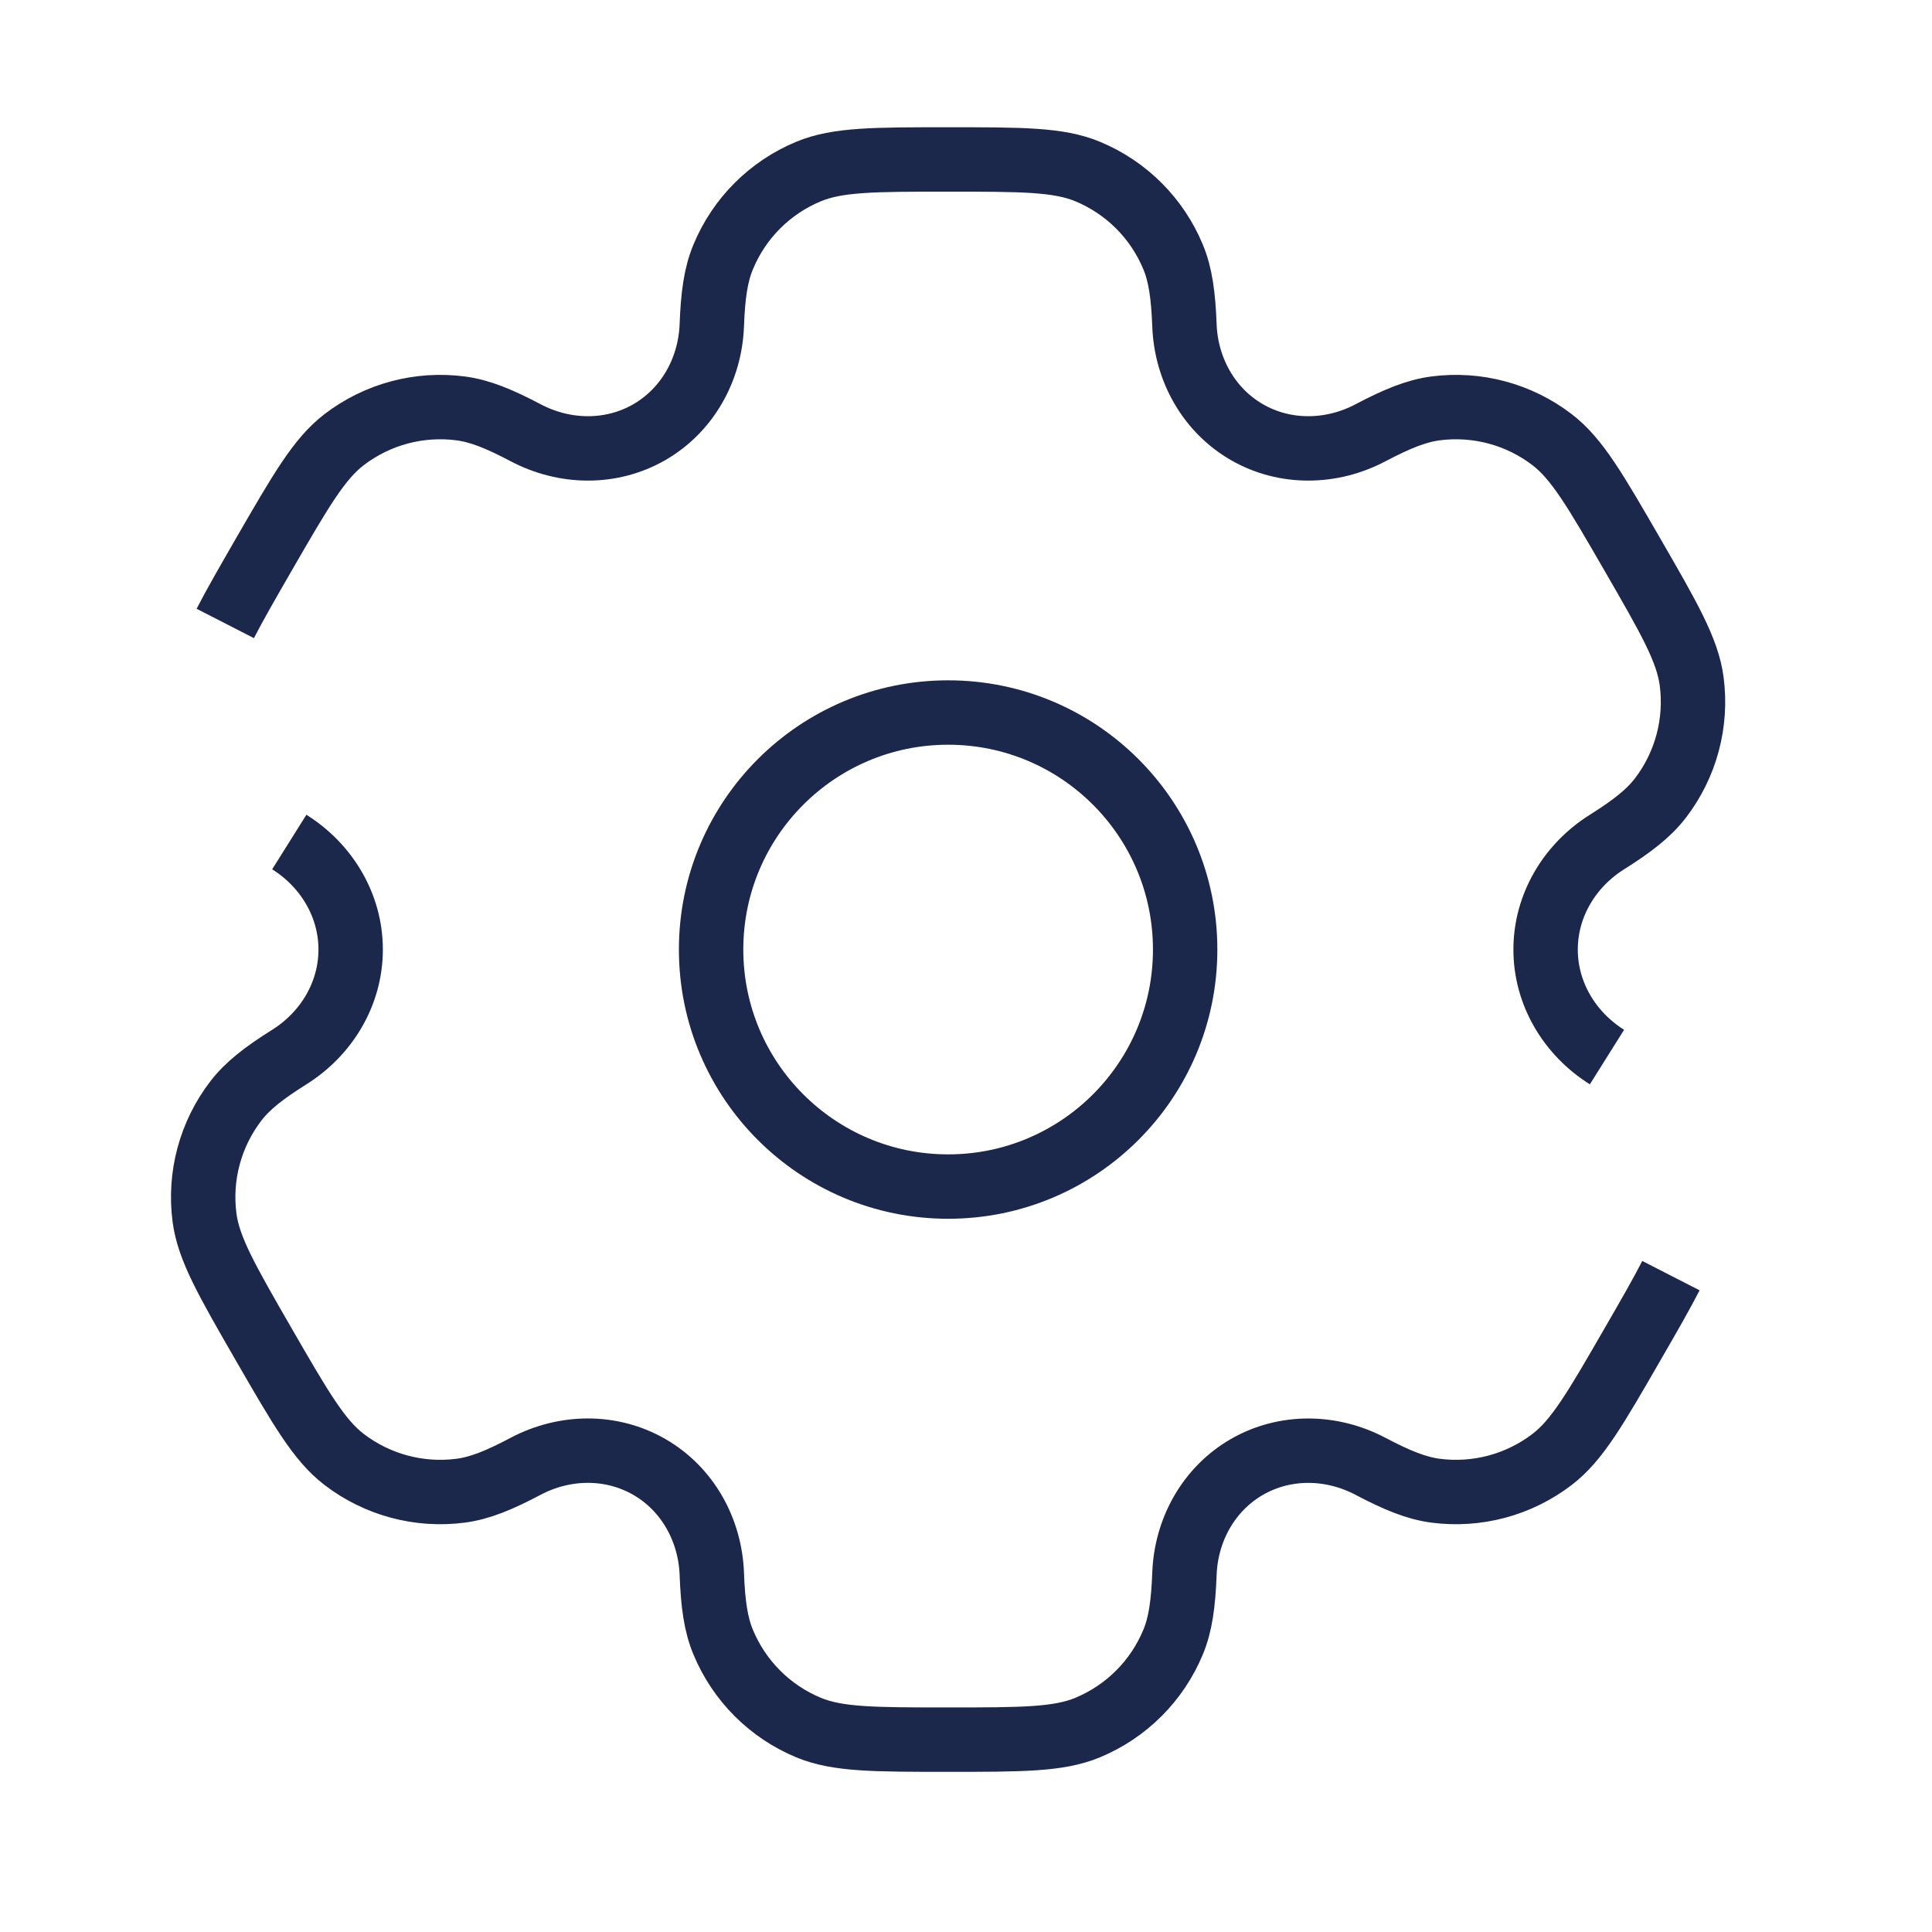 <svg
                xmlns="http://www.w3.org/2000/svg"
                width="30"
                height="30"
                viewBox="0 0 30 30"
                className="w-6 h-6"
                fill="none"
              >
                <path
                  d="M14.723 18.425C16.755 18.425 18.403 16.777 18.403 14.744C18.403 12.712 16.755 11.064 14.723 11.064C12.69 11.064 11.042 12.712 11.042 14.744C11.042 16.777 12.69 18.425 14.723 18.425Z"
                  stroke="#1C274C"
                  strokeWidth="1.84"
                />
                <path
                  d="M4.492 13.075C5.072 13.439 5.445 14.06 5.445 14.744C5.445 15.429 5.072 16.05 4.492 16.414C4.097 16.662 3.843 16.86 3.662 17.096C3.266 17.612 3.091 18.264 3.176 18.91C3.24 19.393 3.526 19.888 4.097 20.879C4.669 21.869 4.955 22.364 5.342 22.661C5.858 23.057 6.511 23.232 7.156 23.147C7.451 23.108 7.749 22.987 8.161 22.769C8.766 22.449 9.49 22.437 10.084 22.779C10.677 23.122 11.027 23.755 11.053 24.439C11.07 24.905 11.115 25.224 11.229 25.498C11.478 26.099 11.955 26.577 12.556 26.826C13.007 27.013 13.579 27.013 14.722 27.013C15.866 27.013 16.437 27.013 16.888 26.826C17.489 26.577 17.967 26.099 18.216 25.498C18.33 25.224 18.374 24.905 18.392 24.439C18.417 23.755 18.768 23.122 19.361 22.779C19.954 22.437 20.678 22.45 21.283 22.77C21.695 22.987 21.994 23.108 22.288 23.147C22.934 23.232 23.586 23.057 24.102 22.661C24.49 22.364 24.776 21.869 25.347 20.879C25.602 20.438 25.799 20.095 25.946 19.808M24.953 16.414C24.373 16.05 24 15.429 24 14.745C24 14.06 24.373 13.439 24.953 13.075C25.347 12.827 25.601 12.629 25.782 12.393C26.178 11.877 26.353 11.225 26.268 10.579C26.204 10.095 25.919 9.6 25.347 8.61C24.775 7.62 24.489 7.125 24.102 6.828C23.586 6.432 22.933 6.257 22.288 6.342C21.994 6.381 21.695 6.502 21.283 6.719C20.678 7.039 19.954 7.052 19.361 6.71C18.768 6.367 18.417 5.734 18.392 5.05C18.374 4.584 18.33 4.265 18.216 3.991C17.967 3.389 17.489 2.912 16.888 2.663C16.437 2.476 15.866 2.476 14.722 2.476C13.579 2.476 13.007 2.476 12.556 2.663C11.955 2.912 11.478 3.389 11.229 3.991C11.115 4.265 11.07 4.584 11.053 5.05C11.027 5.734 10.677 6.367 10.084 6.71C9.49 7.052 8.767 7.039 8.161 6.719C7.749 6.502 7.451 6.381 7.156 6.342C6.511 6.257 5.858 6.432 5.342 6.828C4.955 7.125 4.669 7.62 4.097 8.61C3.843 9.051 3.645 9.394 3.498 9.681"
                  stroke="#1C274C"
                  strokeWidth="1.84"
                  strokeLinecap="round"
                />
              </svg>